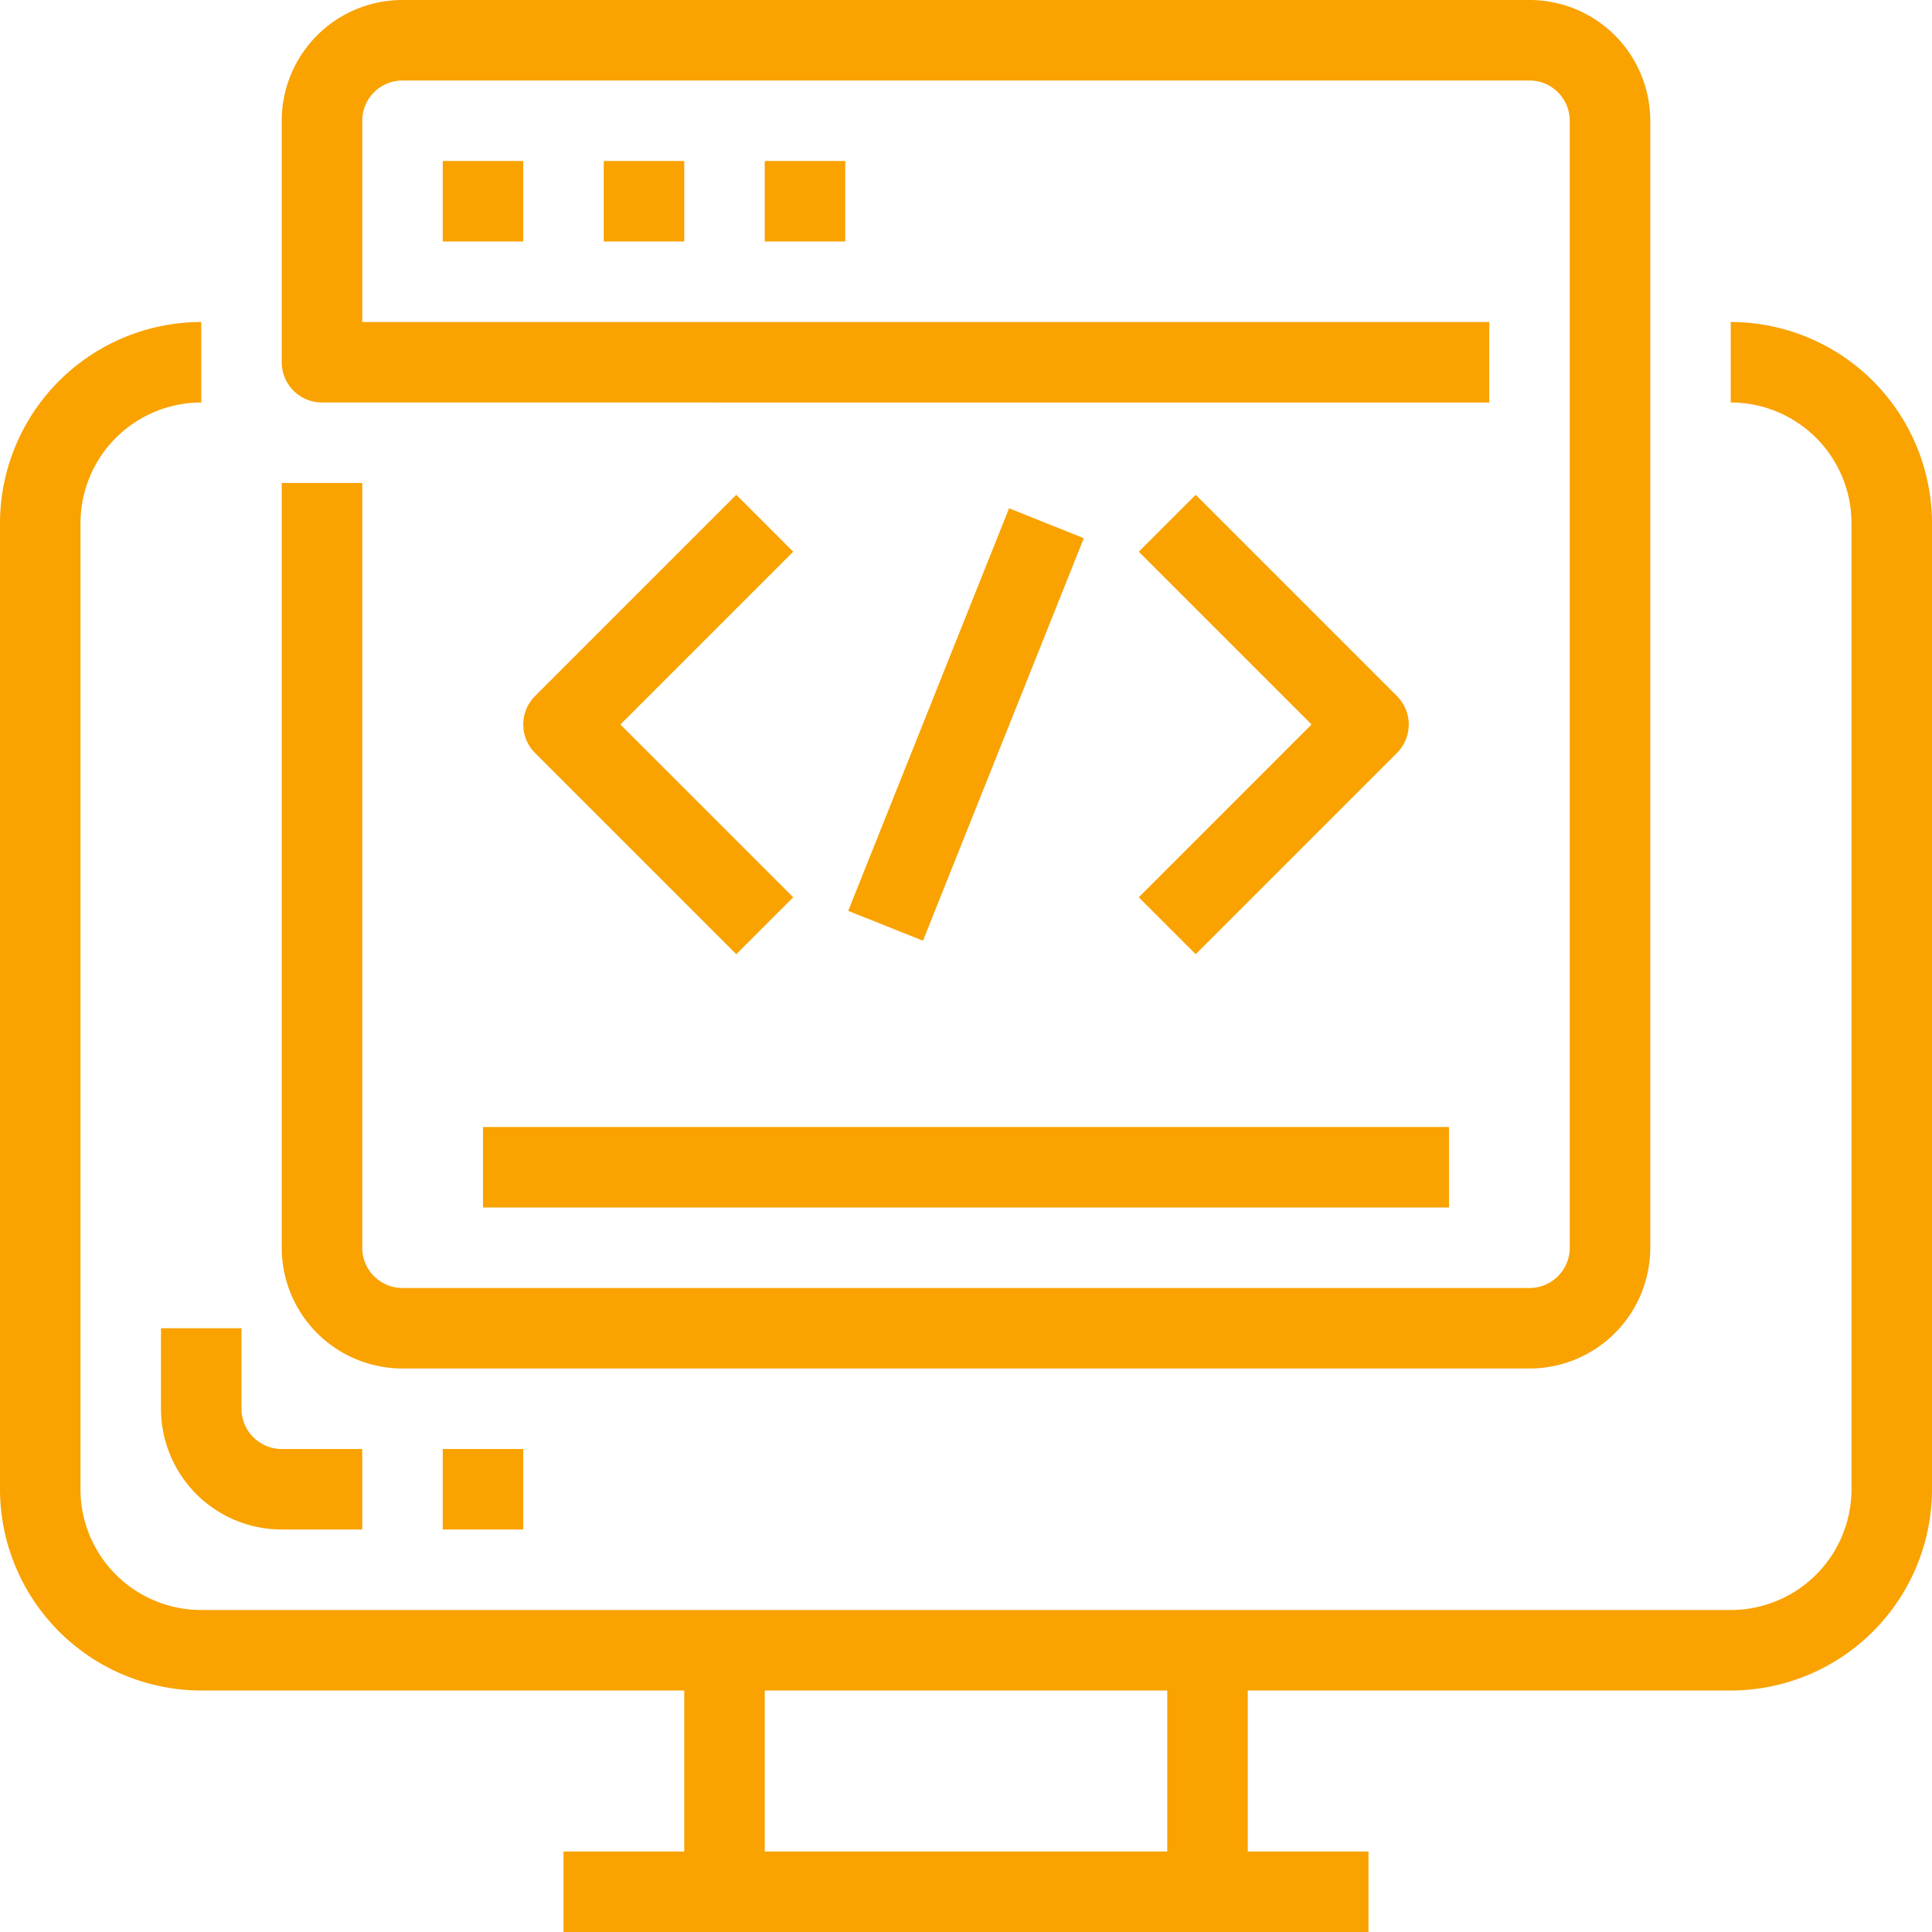 <?xml version="1.0" encoding="UTF-8" standalone="no"?>
<svg
   viewBox="0 0 48 48"
   version="1.1"
   id="svg193"
   sodipodi:docname="web-dsignicon.svg"
   inkscape:version="1.2.2 (b0a8486, 2022-12-01)"
   xmlns:inkscape="http://www.inkscape.org/namespaces/inkscape"
   xmlns:sodipodi="http://sodipodi.sourceforge.net/DTD/sodipodi-0.dtd"
   xmlns="http://www.w3.org/2000/svg"
   xmlns:svg="http://www.w3.org/2000/svg">
  <defs
     id="defs197" />
  <sodipodi:namedview
     id="namedview195"
     pagecolor="#ffffff"
     bordercolor="#000000"
     borderopacity="0.25"
     inkscape:showpageshadow="2"
     inkscape:pageopacity="0.0"
     inkscape:pagecheckerboard="0"
     inkscape:deskcolor="#d1d1d1"
     showgrid="false"
     inkscape:zoom="4.9166667"
     inkscape:cx="-20.847457"
     inkscape:cy="24.20339"
     inkscape:window-width="1920"
     inkscape:window-height="1080"
     inkscape:window-x="0"
     inkscape:window-y="0"
     inkscape:window-maximized="0"
     inkscape:current-layer="_24-Html" />
  <title
     id="title162">24-Html</title>
  <g
     id="_24-Html"
     data-name="24-Html"
     style="fill:#f9a200;fill-opacity:1"
     inkscape:label="_24-Html">
    <path
       d="M43,42H5a5.006,5.006,0,0,1-5-5V13A5.006,5.006,0,0,1,5,8v2a3,3,0,0,0-3,3V37a3,3,0,0,0,3,3H43a3,3,0,0,0,3-3V13a3,3,0,0,0-3-3V8a5.006,5.006,0,0,1,5,5V37A5.006,5.006,0,0,1,43,42Z"
       id="path164"
       style="fill:#f9a200;fill-opacity:1" />
    <rect
       x="14"
       y="46"
       width="20"
       height="2"
       id="rect166"
       style="fill:#f9a200;fill-opacity:1" />
    <rect
       x="17"
       y="41"
       width="2"
       height="6"
       id="rect168"
       style="fill:#f9a200;fill-opacity:1" />
    <rect
       x="29"
       y="41"
       width="2"
       height="6"
       id="rect170"
       style="fill:#f9a200;fill-opacity:1" />
    <path
       d="M38,34H10a3,3,0,0,1-3-3V12H9V31a1,1,0,0,0,1,1H38a1,1,0,0,0,1-1V3a1,1,0,0,0-1-1H10A1,1,0,0,0,9,3V8H37v2H8A1,1,0,0,1,7,9V3a3,3,0,0,1,3-3H38a3,3,0,0,1,3,3V31A3,3,0,0,1,38,34Z"
       id="path172"
       style="fill:#f9a200;fill-opacity:1" />
    <path
       d="M9,38H7a3,3,0,0,1-3-3V33H6v2a1,1,0,0,0,1,1H9Z"
       id="path174"
       style="fill:#f9a200;fill-opacity:1" />
    <rect
       x="11"
       y="36"
       width="2"
       height="2"
       id="rect176"
       style="fill:#f9a200;fill-opacity:1" />
    <rect
       x="11"
       y="4"
       width="2"
       height="2"
       id="rect178"
       style="fill:#f9a200;fill-opacity:1" />
    <rect
       x="15"
       y="4"
       width="2"
       height="2"
       id="rect180"
       style="fill:#f9a200;fill-opacity:1" />
    <rect
       x="19"
       y="4"
       width="2"
       height="2"
       id="rect182"
       style="fill:#f9a200;fill-opacity:1" />
    <path
       d="M18.293,23.707l-5-5a1,1,0,0,1,0-1.414l5-5,1.414,1.414L15.414,18l4.293,4.293Z"
       id="path184"
       style="fill:#f9a200;fill-opacity:1" />
    <path
       d="M29.707,23.707l-1.414-1.414L32.586,18l-4.293-4.293,1.414-1.414,5,5a1,1,0,0,1,0,1.414Z"
       id="path186"
       style="fill:#f9a200;fill-opacity:1" />
    <rect
       x="18.615"
       y="17"
       width="10.77"
       height="2"
       transform="translate(-1.62 33.608) rotate(-68.219)"
       id="rect188"
       style="fill:#f9a200;fill-opacity:1" />
    <rect
       x="12"
       y="28"
       width="24"
       height="2"
       id="rect190"
       style="fill:#f9a200;fill-opacity:1" />
  </g>
</svg>
